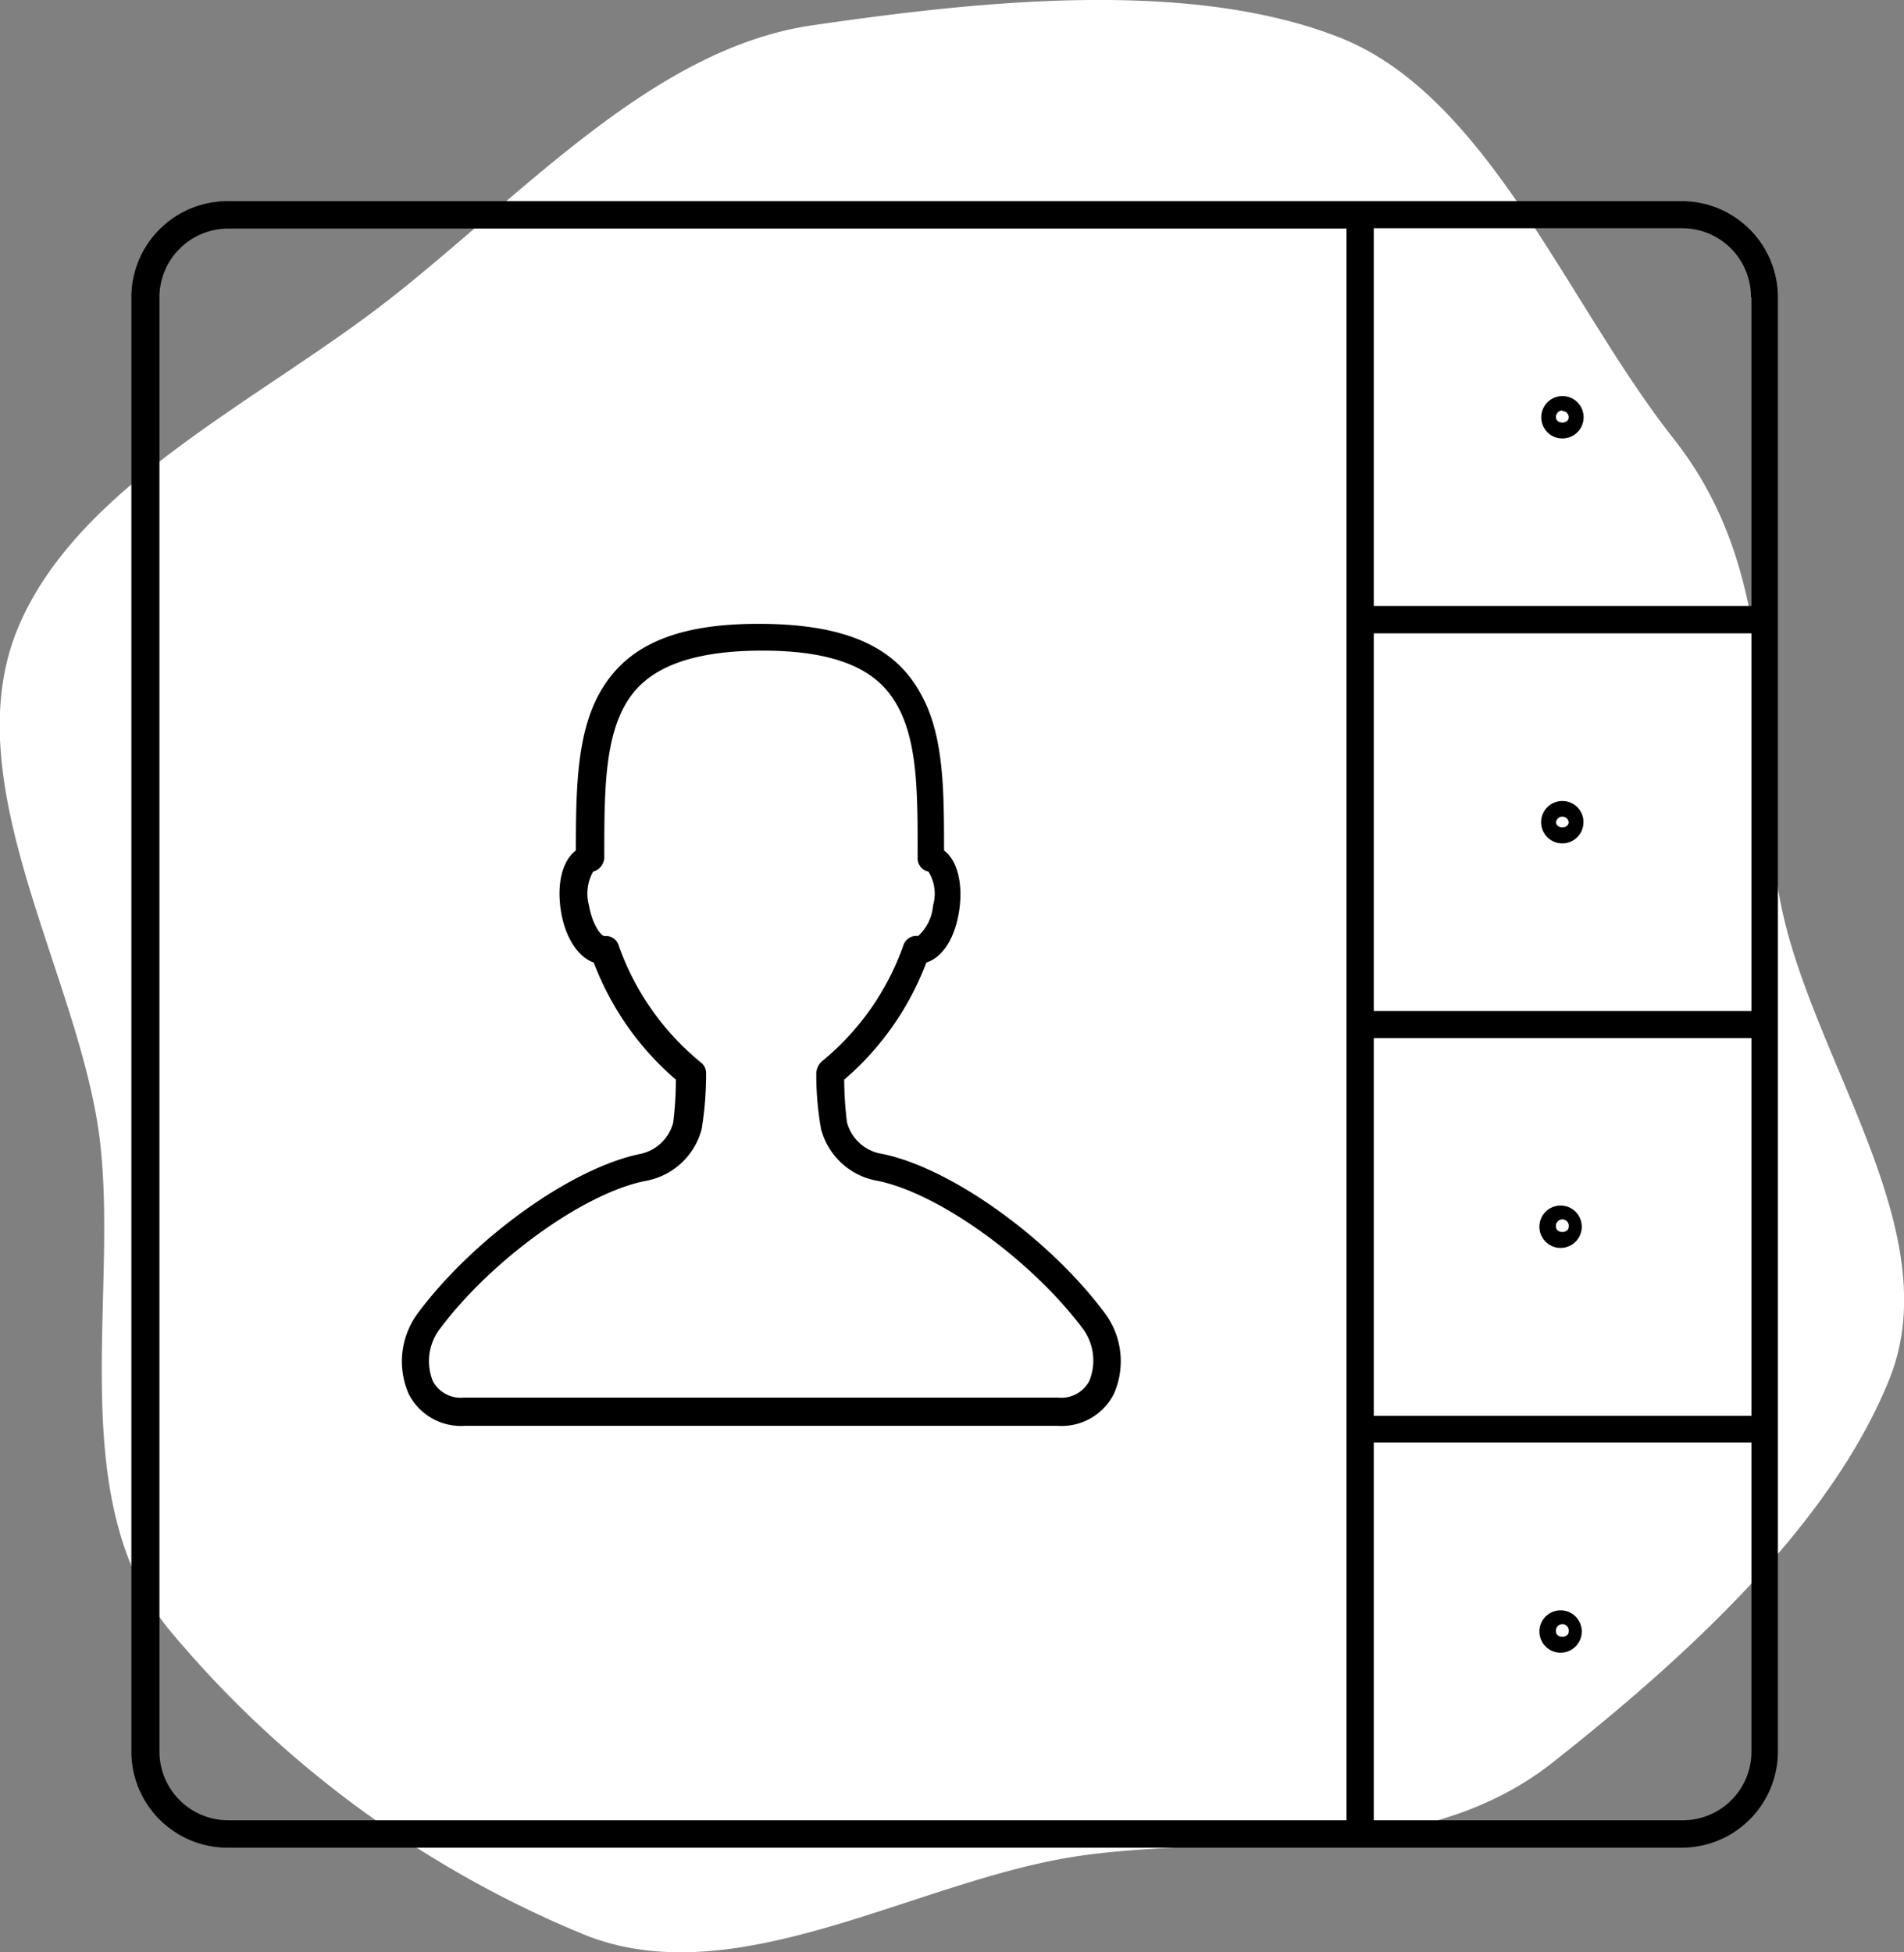 <svg xmlns="http://www.w3.org/2000/svg" viewBox="0 0 115.95 118.89"><rect x="0" y="0" width="115.95" height="118.89" fill="#808080" stroke="none"/><defs><style>.cls-1{fill:#fff;}</style></defs><g id="Layer_2" data-name="Layer 2"><g id="Option_1" data-name="Option 1"><path class="cls-1" d="M94.57,107.32c-8.11,6.41-19.29,4.32-28.84,5.7-9.85,1.43-20.84,8.5-30.09,4.82A65.09,65.09,0,0,1,10.19,99.11C3.78,91,7.37,78.38,6,68.83,4.56,59-2.64,47.73,1,38.47,4.59,29.5,15.92,24.4,24,18S39.93,2.92,49.48,1.54C59.33.11,72.37-1.37,81.62,2.3c9,3.57,13.87,16.27,20.28,24.39s5,17.67,6.35,27.22c1.43,9.85,10.51,20.71,6.84,30C111.53,92.84,102.69,100.91,94.57,107.32Z"/><path d="M102.46,12.25H13.89A5.86,5.86,0,0,0,8,18.1v88.57a5.86,5.86,0,0,0,5.85,5.85h88.57a5.86,5.86,0,0,0,5.85-5.85V18.1A5.86,5.86,0,0,0,102.46,12.25ZM83.66,38.57h23v23h-23Zm0,24.65h23v23h-23Zm23-45.12V36.9h-23v-23h18.8A4.18,4.18,0,0,1,106.63,18.1ZM9.71,106.67V18.1a4.19,4.19,0,0,1,4.18-4.18H82v96.93H13.89A4.19,4.19,0,0,1,9.71,106.67Zm92.75,4.18H83.66v-23h23v18.8A4.18,4.18,0,0,1,102.46,110.85Z"/><path d="M95.15,26.7a1.29,1.29,0,1,0-1.29-1.29A1.28,1.28,0,0,0,95.15,26.7Zm0-1.67a.38.38,0,0,1,.38.38c0,.43-.77.43-.77,0A.38.38,0,0,1,95.15,25Z"/><path d="M95.15,48.78a1.29,1.29,0,1,0,1.28,1.28A1.28,1.28,0,0,0,95.15,48.78Zm-.39,1.28a.39.39,0,0,1,.77,0C95.53,50.49,94.76,50.49,94.76,50.06Z"/><path d="M95.15,73.42a1.29,1.29,0,1,0,0,2.57,1.29,1.29,0,0,0,0-2.57Zm-.39,1.29a.39.39,0,1,1,.77,0C95.53,75.13,94.76,75.13,94.76,74.71Z"/><path d="M95.15,98.07a1.29,1.29,0,1,0,0,2.57,1.29,1.29,0,0,0,0-2.57Zm-.39,1.29a.39.39,0,1,1,.77,0C95.53,99.78,94.76,99.78,94.76,99.36Z"/><path d="M67.24,79.91c-3.43-4.57-9.37-8.8-13.51-9.64a2.63,2.63,0,0,1-2.15-1.92,21.87,21.87,0,0,1-.17-2.6,17.56,17.56,0,0,0,5-7.13c1-.32,1.75-1.5,2-3.15s-.11-3.07-.92-3.68c0-3.59,0-6.95-1.37-9.45-1.58-3-4.69-4.34-9.89-4.35s-8.21,1.39-9.79,4.35c-1.32,2.48-1.37,5.82-1.37,9.45-.81.61-1.18,2-.91,3.69s1.09,2.82,2,3.14a17.65,17.65,0,0,0,5,7.13,21.74,21.74,0,0,1-.16,2.6A2.63,2.63,0,0,1,39,70.27c-4.15.84-10.08,5.07-13.51,9.64a4.93,4.93,0,0,0-.59,5,3.57,3.57,0,0,0,3.4,1.92H64.43a3.56,3.56,0,0,0,3.39-1.92A4.91,4.91,0,0,0,67.24,79.91Zm-.91,4.2a1.93,1.93,0,0,1-1.9,1H28.26a1.93,1.93,0,0,1-1.9-1,3.25,3.25,0,0,1,.43-3.19c3.16-4.22,8.77-8.26,12.5-9a4.32,4.32,0,0,0,3.44-3.16A20.6,20.6,0,0,0,43,65.38a.82.82,0,0,0-.32-.68,16.12,16.12,0,0,1-5-7.11A.81.81,0,0,0,36.9,57h-.1c-.18,0-.72-.65-.93-1.85a2.71,2.71,0,0,1,.25-2.07.92.92,0,0,0,.68-.91c0-3.67,0-6.85,1.18-9.08.79-1.48,2.51-3.46,8.41-3.47s7.53,2,8.32,3.47c1.19,2.23,1.18,5.41,1.17,9.17a.83.83,0,0,0,.66.82,2.54,2.54,0,0,1,.28,2.06A2.79,2.79,0,0,1,55.91,57a.83.83,0,0,0-.89.55,16,16,0,0,1-5,7.11,1.06,1.06,0,0,0-.31.8A18.79,18.79,0,0,0,50,68.75a4.31,4.31,0,0,0,3.44,3.16c3.73.75,9.34,4.79,12.5,9A3.27,3.27,0,0,1,66.33,84.11Z"/></g></g></svg>